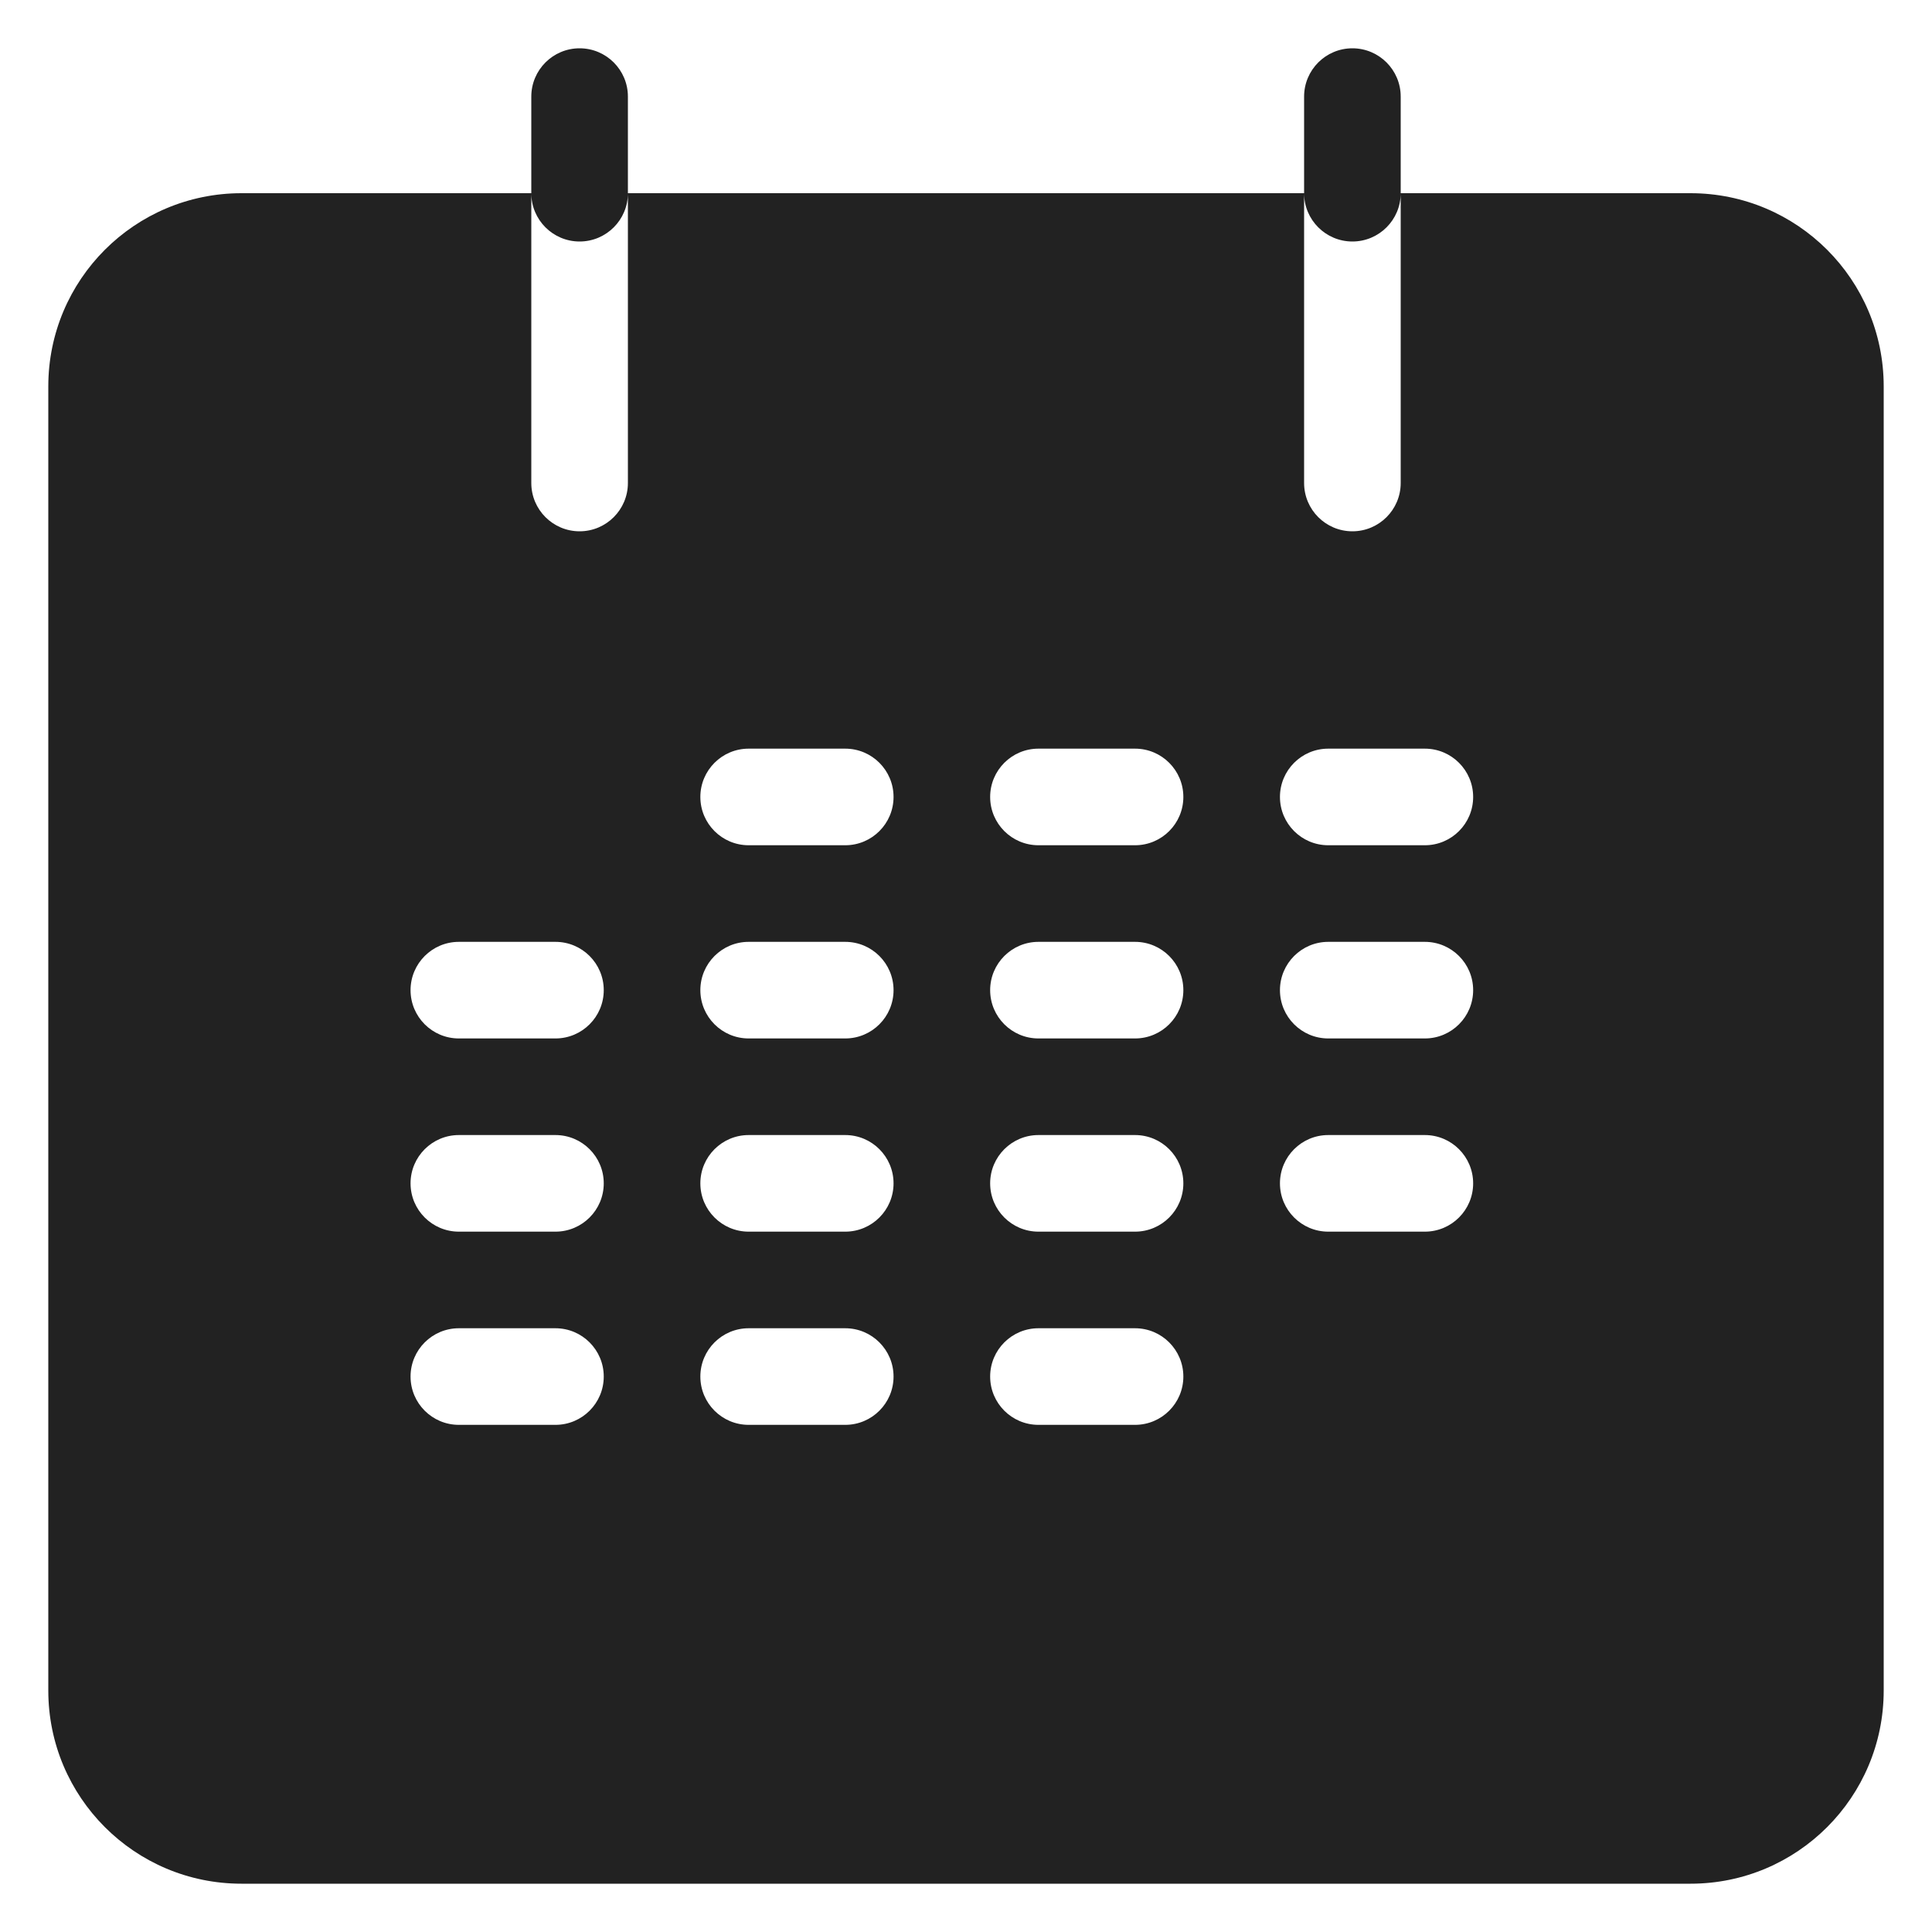 <?xml version="1.0" encoding="UTF-8"?>
<svg width="20px" height="20px" viewBox="0 0 20 20" version="1.1" xmlns="http://www.w3.org/2000/svg" xmlns:xlink="http://www.w3.org/1999/xlink">
    <!-- Generator: Sketch 59 (86127) - https://sketch.com -->
    <title>ico_Events</title>
    <desc>Created with Sketch.</desc>
    <g id="Page-2" stroke="none" stroke-width="1" fill="none" fill-rule="evenodd">
        <g id="dlamp_index_Recommendations-Copy" transform="translate(-253, -1433)" fill="#222222">
            <g id="Group" transform="translate(0, 1417)">
                <g id="ico_Events_Selected" transform="translate(251, 14)">
                    <g id="Group" transform="translate(2.5, 2.5)">
                        <path d="M5,1.5 L5,4.5 C5,4.776 5.224,5 5.5,5 C5.776,5 6,4.776 6,4.5 L6,1.5 L13,1.5 L13,4.5 C13,4.776 13.224,5 13.5,5 C13.776,5 14,4.776 14,4.5 L14,1.5 L17,1.5 C18.105,1.5 19,2.395 19,3.5 L19,17 C19,18.105 18.105,19 17,19 L2,19 C0.895,19 0,18.105 0,17 L0,3.5 C0,2.395 0.895,1.5 2,1.5 L5,1.5 Z M5.25,13.25 L4.25,13.25 C3.974,13.25 3.75,13.474 3.75,13.75 C3.75,14.026 3.974,14.25 4.25,14.25 L5.25,14.25 C5.526,14.25 5.75,14.026 5.75,13.75 C5.75,13.474 5.526,13.25 5.25,13.25 Z M8.25,13.25 L7.25,13.25 C6.974,13.25 6.75,13.474 6.75,13.75 C6.75,14.026 6.974,14.25 7.25,14.25 L8.25,14.25 C8.526,14.25 8.75,14.026 8.75,13.75 C8.75,13.474 8.526,13.25 8.25,13.25 Z M11.25,13.25 L10.25,13.25 C9.974,13.25 9.75,13.474 9.75,13.75 C9.75,14.026 9.974,14.25 10.25,14.25 L11.25,14.25 C11.526,14.25 11.75,14.026 11.75,13.75 C11.75,13.474 11.526,13.25 11.25,13.25 Z M5.25,11.25 L4.25,11.25 C3.974,11.25 3.75,11.474 3.75,11.75 C3.75,12.026 3.974,12.25 4.25,12.25 L5.25,12.25 C5.526,12.25 5.75,12.026 5.75,11.75 C5.75,11.474 5.526,11.25 5.25,11.25 Z M8.25,11.25 L7.25,11.25 C6.974,11.25 6.75,11.474 6.75,11.75 C6.75,12.026 6.974,12.25 7.25,12.25 L8.25,12.25 C8.526,12.25 8.75,12.026 8.75,11.75 C8.75,11.474 8.526,11.25 8.25,11.25 Z M11.25,11.25 L10.25,11.25 C9.974,11.25 9.75,11.474 9.75,11.75 C9.75,12.026 9.974,12.25 10.25,12.25 L11.25,12.25 C11.526,12.25 11.75,12.026 11.75,11.75 C11.75,11.474 11.526,11.25 11.25,11.25 Z M14.25,11.25 L13.25,11.25 C12.974,11.25 12.75,11.474 12.75,11.75 C12.75,12.026 12.974,12.25 13.25,12.25 L14.25,12.25 C14.526,12.25 14.75,12.026 14.75,11.75 C14.75,11.474 14.526,11.25 14.25,11.25 Z M5.25,9.25 L4.25,9.25 C3.974,9.25 3.75,9.474 3.75,9.75 C3.75,10.026 3.974,10.25 4.25,10.25 L5.25,10.25 C5.526,10.25 5.75,10.026 5.75,9.75 C5.75,9.474 5.526,9.25 5.25,9.25 Z M8.25,9.25 L7.25,9.25 C6.974,9.25 6.75,9.474 6.75,9.75 C6.75,10.026 6.974,10.25 7.25,10.25 L8.25,10.25 C8.526,10.25 8.75,10.026 8.75,9.75 C8.75,9.474 8.526,9.25 8.25,9.25 Z M11.25,9.25 L10.25,9.25 C9.974,9.25 9.75,9.474 9.75,9.75 C9.75,10.026 9.974,10.25 10.25,10.25 L11.25,10.25 C11.526,10.25 11.75,10.026 11.75,9.75 C11.75,9.474 11.526,9.25 11.25,9.25 Z M14.25,9.25 L13.25,9.25 C12.974,9.25 12.75,9.474 12.75,9.75 C12.75,10.026 12.974,10.25 13.25,10.25 L14.25,10.25 C14.526,10.25 14.75,10.026 14.75,9.75 C14.75,9.474 14.526,9.25 14.25,9.25 Z M8.25,7.25 L7.25,7.25 C6.974,7.25 6.75,7.474 6.75,7.75 C6.75,8.026 6.974,8.25 7.25,8.25 L8.25,8.25 C8.526,8.25 8.75,8.026 8.75,7.75 C8.75,7.474 8.526,7.25 8.25,7.25 Z M11.25,7.25 L10.25,7.25 C9.974,7.25 9.75,7.474 9.75,7.75 C9.75,8.026 9.974,8.25 10.25,8.25 L11.25,8.25 C11.526,8.25 11.75,8.026 11.75,7.75 C11.75,7.474 11.526,7.25 11.25,7.25 Z M14.25,7.25 L13.25,7.25 C12.974,7.25 12.75,7.474 12.75,7.75 C12.75,8.026 12.974,8.25 13.25,8.25 L14.25,8.25 C14.526,8.25 14.75,8.026 14.75,7.75 C14.75,7.474 14.526,7.25 14.25,7.25 Z M5.5,0 C5.776,0 6,0.224 6,0.5 L6,0.5 L6,1.5 C6,1.776 5.776,2 5.5,2 C5.224,2 5,1.776 5,1.5 L5,1.5 L5,0.5 C5,0.224 5.224,0 5.5,0 Z M13.5,0 C13.776,0 14,0.224 14,0.5 L14,0.5 L14,1.5 C14,1.776 13.776,2 13.5,2 C13.224,2 13,1.776 13,1.5 L13,1.5 L13,0.5 C13,0.224 13.224,0 13.5,0 Z" id="Rectangle" fill-rule="nonzero"></path>
                    </g>
                </g>
            </g>
        </g>
    </g>
</svg>